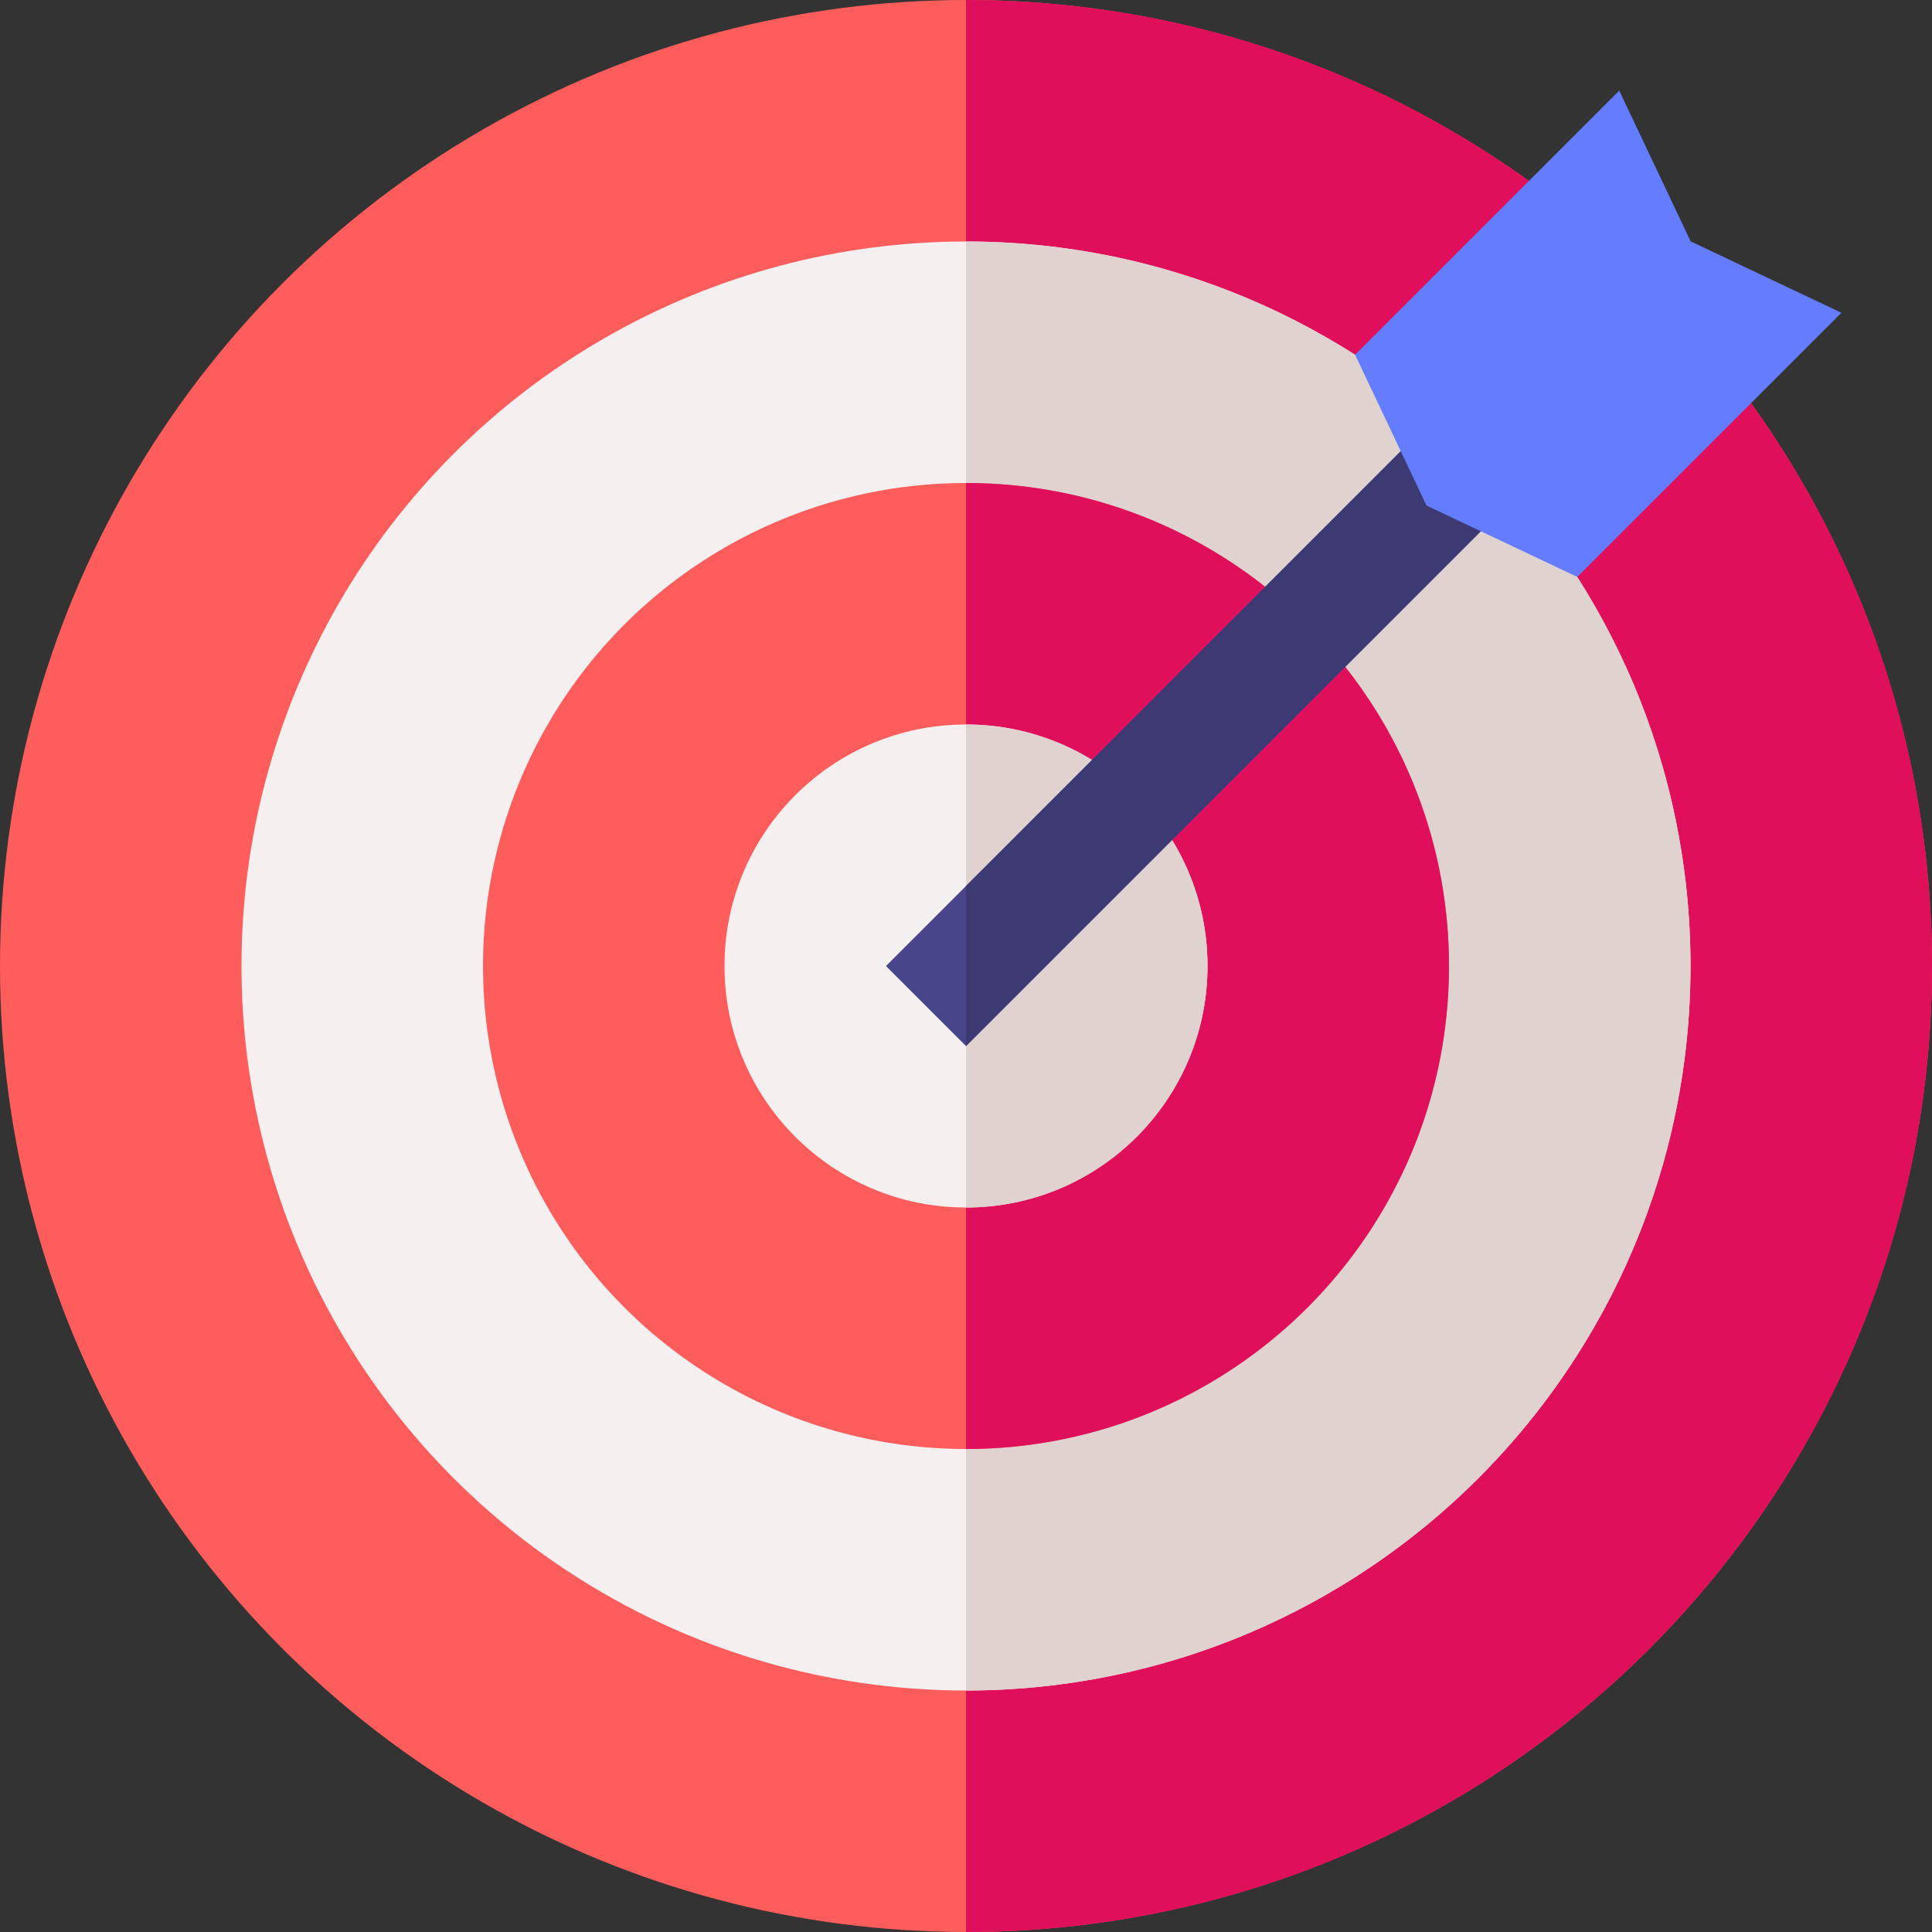 <svg id="Capa_1" enable-background="new 0 0 512 512" height="512" viewBox="0 0 512 512" width="512" xmlns="http://www.w3.org/2000/svg"><rect x="0" y="0" width="512" height="512" fill="#333333" stroke="none"/><g><circle cx="256" cy="256" fill="#ff5d5c" r="256"/><path d="m512 256c0 141.38-114.62 256-256 256v-512c141.38 0 256 114.62 256 256z" fill="#e00f5b"/><circle cx="256" cy="256" fill="#f5f0ef" r="192"/><path d="m448 256c0 106.04-85.96 192-192 192v-384c106.04 0 192 85.96 192 192z" fill="#e0d2ce"/><circle cx="256" cy="256" fill="#ff5d5c" r="128"/><path d="m384 256c0 70.69-57.31 128-128 128v-256c70.69 0 128 57.31 128 128z" fill="#e00f5b"/><circle cx="256" cy="256" fill="#f5f0ef" r="64"/><path d="m320 256c0 35.35-28.65 64-64 64v-128c35.35 0 64 28.65 64 64z" fill="#e0d2ce"/><path d="m418.99 114.23-162.99 162.99-21.21-21.21 21.21-21.21 141.77-141.78z" fill="#49458a"/><path d="m418.99 114.23-162.99 162.99v-42.42l141.77-141.78z" fill="#3d3973"/><path d="m417.99 152.886 70-70-39.954-18.922-18.922-39.954-70 70 18.922 39.954z" fill="#647cff"/></g></svg>